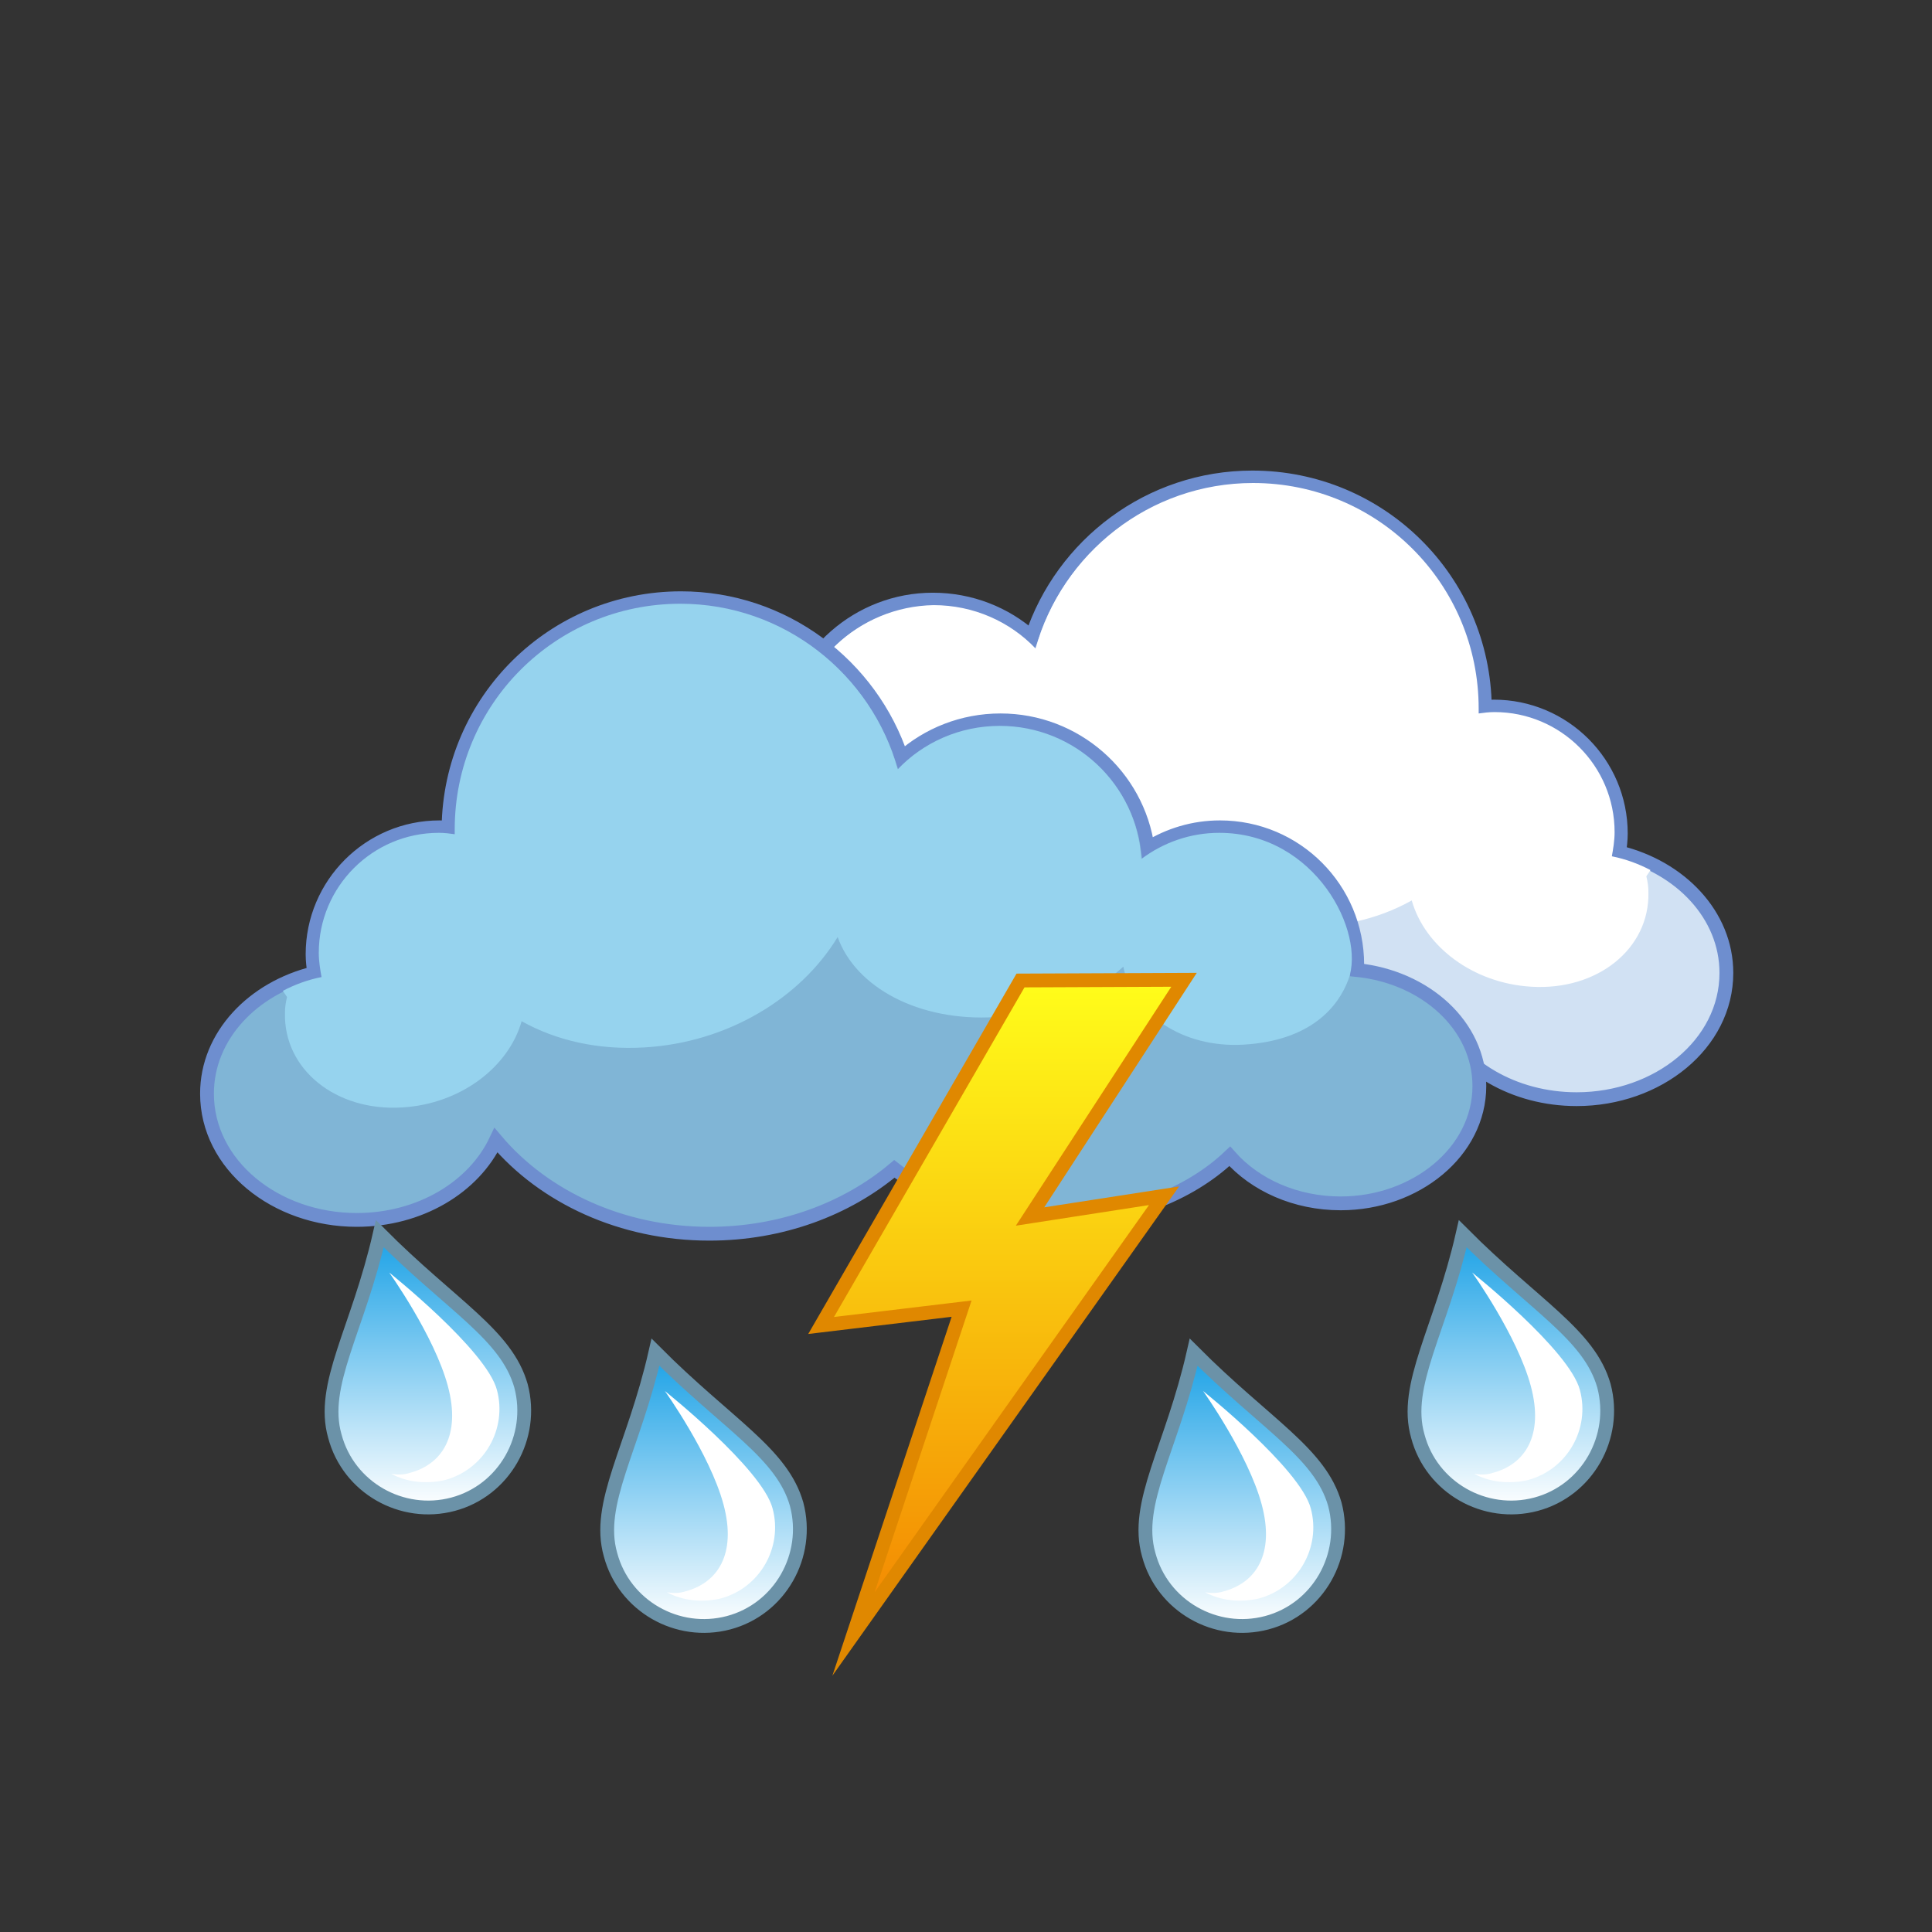 <svg width="280" height="280" viewBox="0 0 280 280" fill="none" xmlns="http://www.w3.org/2000/svg">
<rect x="0" y="0" width="280" height="280" fill="#333333" stroke="none"/>
<g id="052">
<g id="img/clouds2dark">
<path id="Vector" d="M65.8 139.9C65.8 149.411 75.021 156.9 85.9 156.9C92.435 156.9 98.292 154.252 101.973 150.081C107.844 155.662 117.044 159.3 127.3 159.3C136.446 159.3 144.792 156.462 150.581 151.904C157.52 157.744 166.993 161.3 177.4 161.3C190.105 161.3 201.385 155.962 208.318 147.751C211.529 154.566 219.366 159.3 228.5 159.3C240.274 159.3 250.2 151.315 250.2 141C250.2 132.599 243.515 125.676 234.648 123.53C234.787 122.671 234.9 121.741 234.9 120.8C234.9 110.648 226.652 102.4 216.5 102.4C216.056 102.4 215.616 102.428 215.197 102.469C214.968 84.016 200.008 69.2 181.5 69.2C166.622 69.2 153.944 78.933 149.519 92.338C145.729 88.94 140.674 86.9 135.2 86.9C124.452 86.9 115.406 94.921 113.968 105.417C110.897 103.498 107.317 102.4 103.5 102.4C92.444 102.4 83.6 111.351 83.6 122.3V122.327C83.6 122.579 83.6 122.829 83.609 123.086C73.73 124.105 65.8 131.115 65.8 139.9Z" fill="#D1E1F3" stroke="#6E8ECF" stroke-width="2" stroke-miterlimit="10"/>
<path id="Vector_2" d="M100 133.9C108.8 134.4 116 129.5 117.4 122.6C121.9 126.7 128.6 129.5 135.9 129.9C147 130.6 156.2 125.6 158.8 118.3C164.2 127.2 174.8 133.6 186.8 134.3C193.5 134.7 199.6 133.3 204.6 130.5C206.5 137.2 213.5 142.5 221.9 143C231.5 143.6 239.1 137.5 238.9 129.3C238.9 128.5 238.8 127.8 238.6 127C238.8 126.7 239 126.4 239.2 126.1C237.5 125.2 235.6 124.5 233.6 124.1C233.8 123 234 121.8 234 120.6C234 111 226.2 103.2 216.6 103.2C215.8 103.2 215 103.3 214.3 103.4C214.3 103.2 214.3 102.9 214.3 102.7C214.3 84.6 199.7 70 181.6 70C166.6 70 153.9 80.2 150.1 94C146.4 90.1 141.1 87.7 135.3 87.7C124.4 87.9 115.4 96.4 114.8 107.2C111.6 104.8 107.7 103.4 103.5 103.4C89.659 103.4 82.607 117.896 84.6 123.975C85.9 127.941 89.767 133.298 100 133.9Z" fill="white"/>
<path id="Vector_3" d="M194.3 174.4C205.179 174.4 214.4 166.911 214.4 157.4C214.4 148.621 206.571 141.606 196.691 140.586C196.7 140.329 196.7 140.079 196.7 139.827V139.8C196.7 128.851 187.856 119.9 176.8 119.9C172.983 119.9 169.403 120.998 166.333 122.917C164.893 112.419 155.84 104.4 145 104.4C139.526 104.4 134.471 106.44 130.681 109.839C126.256 96.433 113.578 86.7 98.7 86.7C80.192 86.7 65.232 101.516 65.003 119.969C64.585 119.928 64.144 119.9 63.7 119.9C53.548 119.9 45.3 128.148 45.3 138.3C45.3 139.241 45.413 140.171 45.552 141.03C36.685 143.176 30 150.099 30 158.5C30 168.815 39.926 176.8 51.7 176.8C60.834 176.8 68.671 172.066 71.882 165.251C78.815 173.462 90.095 178.8 102.8 178.8C113.207 178.8 122.68 175.244 129.619 169.404C135.408 173.962 143.754 176.8 152.9 176.8C163.156 176.8 172.356 173.162 178.227 167.581C181.908 171.752 187.765 174.4 194.3 174.4Z" fill="#80B5D6" stroke="#6E8ECF" stroke-width="2" stroke-miterlimit="10"/>
<path id="Vector_4" d="M180.2 151.4C171.4 151.9 164.2 147 162.8 140.1C158.3 144.2 151.6 147 144.3 147.4C133.2 148.1 124 143.1 121.4 135.8C116 144.7 105.4 151.1 93.4 151.8C86.7 152.2 80.6 150.8 75.6 148C73.7 154.7 66.7 160 58.3 160.5C48.7 161.1 41.1 155 41.3 146.8C41.3 146 41.4 145.3 41.6 144.5C41.4 144.2 41.2 143.9 41 143.6C42.7 142.7 44.6 142 46.6 141.6C46.4 140.5 46.2 139.3 46.2 138.1C46.2 128.5 54 120.7 63.6 120.7C64.4 120.7 65.2 120.8 65.9 120.9C65.9 120.7 65.9 120.4 65.9 120.2C65.9 102.1 80.5 87.5 98.6 87.5C113.6 87.5 126.3 97.7 130.1 111.5C133.8 107.6 139.1 105.2 144.9 105.2C155.8 105.2 164.8 113.7 165.4 124.5C168.6 122.1 172.5 120.7 176.7 120.7C190.654 120.7 197.967 135.134 195.418 141.971C193.956 145.892 189.993 150.824 180.2 151.4Z" fill="#96D3EE"/>
</g>
<g id="img/drops5flash">
<g id="img/drop1">
<path id="Vector_5" d="M55.044 178.805C51.862 192.784 46.405 200.685 48.527 208.13C50.498 215.575 58.227 219.981 65.654 218.006C73.08 216.031 77.475 208.282 75.505 200.837C73.383 193.392 65.502 189.289 55.044 178.805Z" fill="url(#paint0_linear)" stroke="#6B92A8" stroke-width="2" stroke-miterlimit="10"/>
<path id="Vector_6" d="M64.896 200.837C66.866 208.13 63.986 212.232 59.44 213.448C58.53 213.752 57.621 213.752 56.712 213.6C58.985 214.815 61.713 215.119 64.441 214.512C70.201 212.992 73.535 207.066 72.019 201.445C70.504 195.671 56.408 184.427 56.408 184.427C56.408 184.427 62.926 193.544 64.896 200.837Z" fill="white"/>
</g>
<g id="img/drop1_2">
<path id="Vector_7" d="M94.994 195.975C91.811 209.953 86.355 217.854 88.477 225.299C90.448 232.745 98.177 237.151 105.604 235.176C113.03 233.2 117.425 225.451 115.455 218.006C113.333 210.561 105.452 206.459 94.994 195.975Z" fill="url(#paint1_linear)" stroke="#6B92A8" stroke-width="2" stroke-miterlimit="10"/>
<path id="Vector_8" d="M104.846 218.006C106.816 225.299 103.936 229.402 99.39 230.617C98.48 230.921 97.571 230.921 96.662 230.769C98.935 231.985 101.663 232.289 104.391 231.681C110.151 230.162 113.485 224.236 111.969 218.614C110.454 212.84 96.358 201.597 96.358 201.597C96.358 201.597 102.876 210.713 104.846 218.006Z" fill="white"/>
</g>
<g id="flash">
<path fill-rule="evenodd" clip-rule="evenodd" d="M139.361 189.66L119 192.1L147.9 142.1L171.6 142L149.284 176.305L168.7 173.3L123.7 236.8L139.361 189.66Z" fill="url(#paint2_linear)"/>
<path d="M139.361 189.66L140.31 189.976L140.806 188.48L139.242 188.668L139.361 189.66ZM119 192.1L118.134 191.6L117.134 193.331L119.119 193.093L119 192.1ZM147.9 142.1L147.896 141.1L147.322 141.102L147.034 141.6L147.9 142.1ZM171.6 142L172.438 142.545L173.449 140.992L171.596 141L171.6 142ZM149.284 176.305L148.446 175.76L147.225 177.635L149.437 177.293L149.284 176.305ZM168.7 173.3L169.516 173.878L170.882 171.95L168.547 172.312L168.7 173.3ZM123.7 236.8L122.751 236.485L120.635 242.855L124.516 237.378L123.7 236.8ZM139.242 188.668L118.881 191.107L119.119 193.093L139.479 190.653L139.242 188.668ZM119.866 192.6L148.766 142.6L147.034 141.6L118.134 191.6L119.866 192.6ZM147.904 143.1L171.604 143L171.596 141L147.896 141.1L147.904 143.1ZM170.762 141.455L148.446 175.76L150.122 176.85L172.438 142.545L170.762 141.455ZM149.437 177.293L168.853 174.288L168.547 172.312L149.131 175.317L149.437 177.293ZM167.884 172.722L122.884 236.222L124.516 237.378L169.516 173.878L167.884 172.722ZM124.649 237.115L140.31 189.976L138.412 189.345L122.751 236.485L124.649 237.115Z" fill="#E08800"/>
</g>
<g id="img/drop1_3">
<path id="Vector_9" d="M211.994 178.805C208.812 192.784 203.355 200.685 205.477 208.13C207.447 215.575 215.177 219.981 222.604 218.006C230.03 216.031 234.425 208.282 232.455 200.837C230.333 193.392 222.452 189.289 211.994 178.805Z" fill="url(#paint3_linear)" stroke="#6B92A8" stroke-width="2" stroke-miterlimit="10"/>
<path id="Vector_10" d="M221.846 200.837C223.816 208.13 220.936 212.232 216.39 213.448C215.48 213.752 214.571 213.752 213.662 213.6C215.935 214.815 218.663 215.119 221.391 214.512C227.151 212.992 230.485 207.066 228.969 201.445C227.454 195.671 213.358 184.427 213.358 184.427C213.358 184.427 219.876 193.544 221.846 200.837Z" fill="white"/>
</g>
<g id="img/drop1_4">
<path id="Vector_11" d="M172.994 195.975C169.812 209.953 164.355 217.854 166.477 225.299C168.447 232.745 176.177 237.151 183.604 235.176C191.03 233.2 195.425 225.451 193.455 218.006C191.333 210.561 183.452 206.459 172.994 195.975Z" fill="url(#paint4_linear)" stroke="#6B92A8" stroke-width="2" stroke-miterlimit="10"/>
<path id="Vector_12" d="M182.846 218.006C184.816 225.299 181.936 229.402 177.39 230.617C176.48 230.921 175.571 230.921 174.662 230.769C176.935 231.985 179.663 232.289 182.391 231.681C188.151 230.162 191.485 224.236 189.969 218.614C188.454 212.84 174.358 201.597 174.358 201.597C174.358 201.597 180.876 210.713 182.846 218.006Z" fill="white"/>
</g>
</g>
</g>
<defs>
<linearGradient id="paint0_linear" x1="62.013" y1="178.805" x2="62.013" y2="218.478" gradientUnits="userSpaceOnUse">
<stop stop-color="#1AA1E6"/>
<stop offset="1" stop-color="white"/>
</linearGradient>
<linearGradient id="paint1_linear" x1="101.963" y1="195.975" x2="101.963" y2="235.647" gradientUnits="userSpaceOnUse">
<stop stop-color="#1AA1E6"/>
<stop offset="1" stop-color="white"/>
</linearGradient>
<linearGradient id="paint2_linear" x1="145.3" y1="142" x2="145.3" y2="236.8" gradientUnits="userSpaceOnUse">
<stop stop-color="#FFFD1A"/>
<stop offset="1" stop-color="#F38501"/>
</linearGradient>
<linearGradient id="paint3_linear" x1="218.963" y1="178.805" x2="218.963" y2="218.478" gradientUnits="userSpaceOnUse">
<stop stop-color="#1AA1E6"/>
<stop offset="1" stop-color="white"/>
</linearGradient>
<linearGradient id="paint4_linear" x1="179.963" y1="195.975" x2="179.963" y2="235.647" gradientUnits="userSpaceOnUse">
<stop stop-color="#1AA1E6"/>
<stop offset="1" stop-color="white"/>
</linearGradient>
</defs>
</svg>
